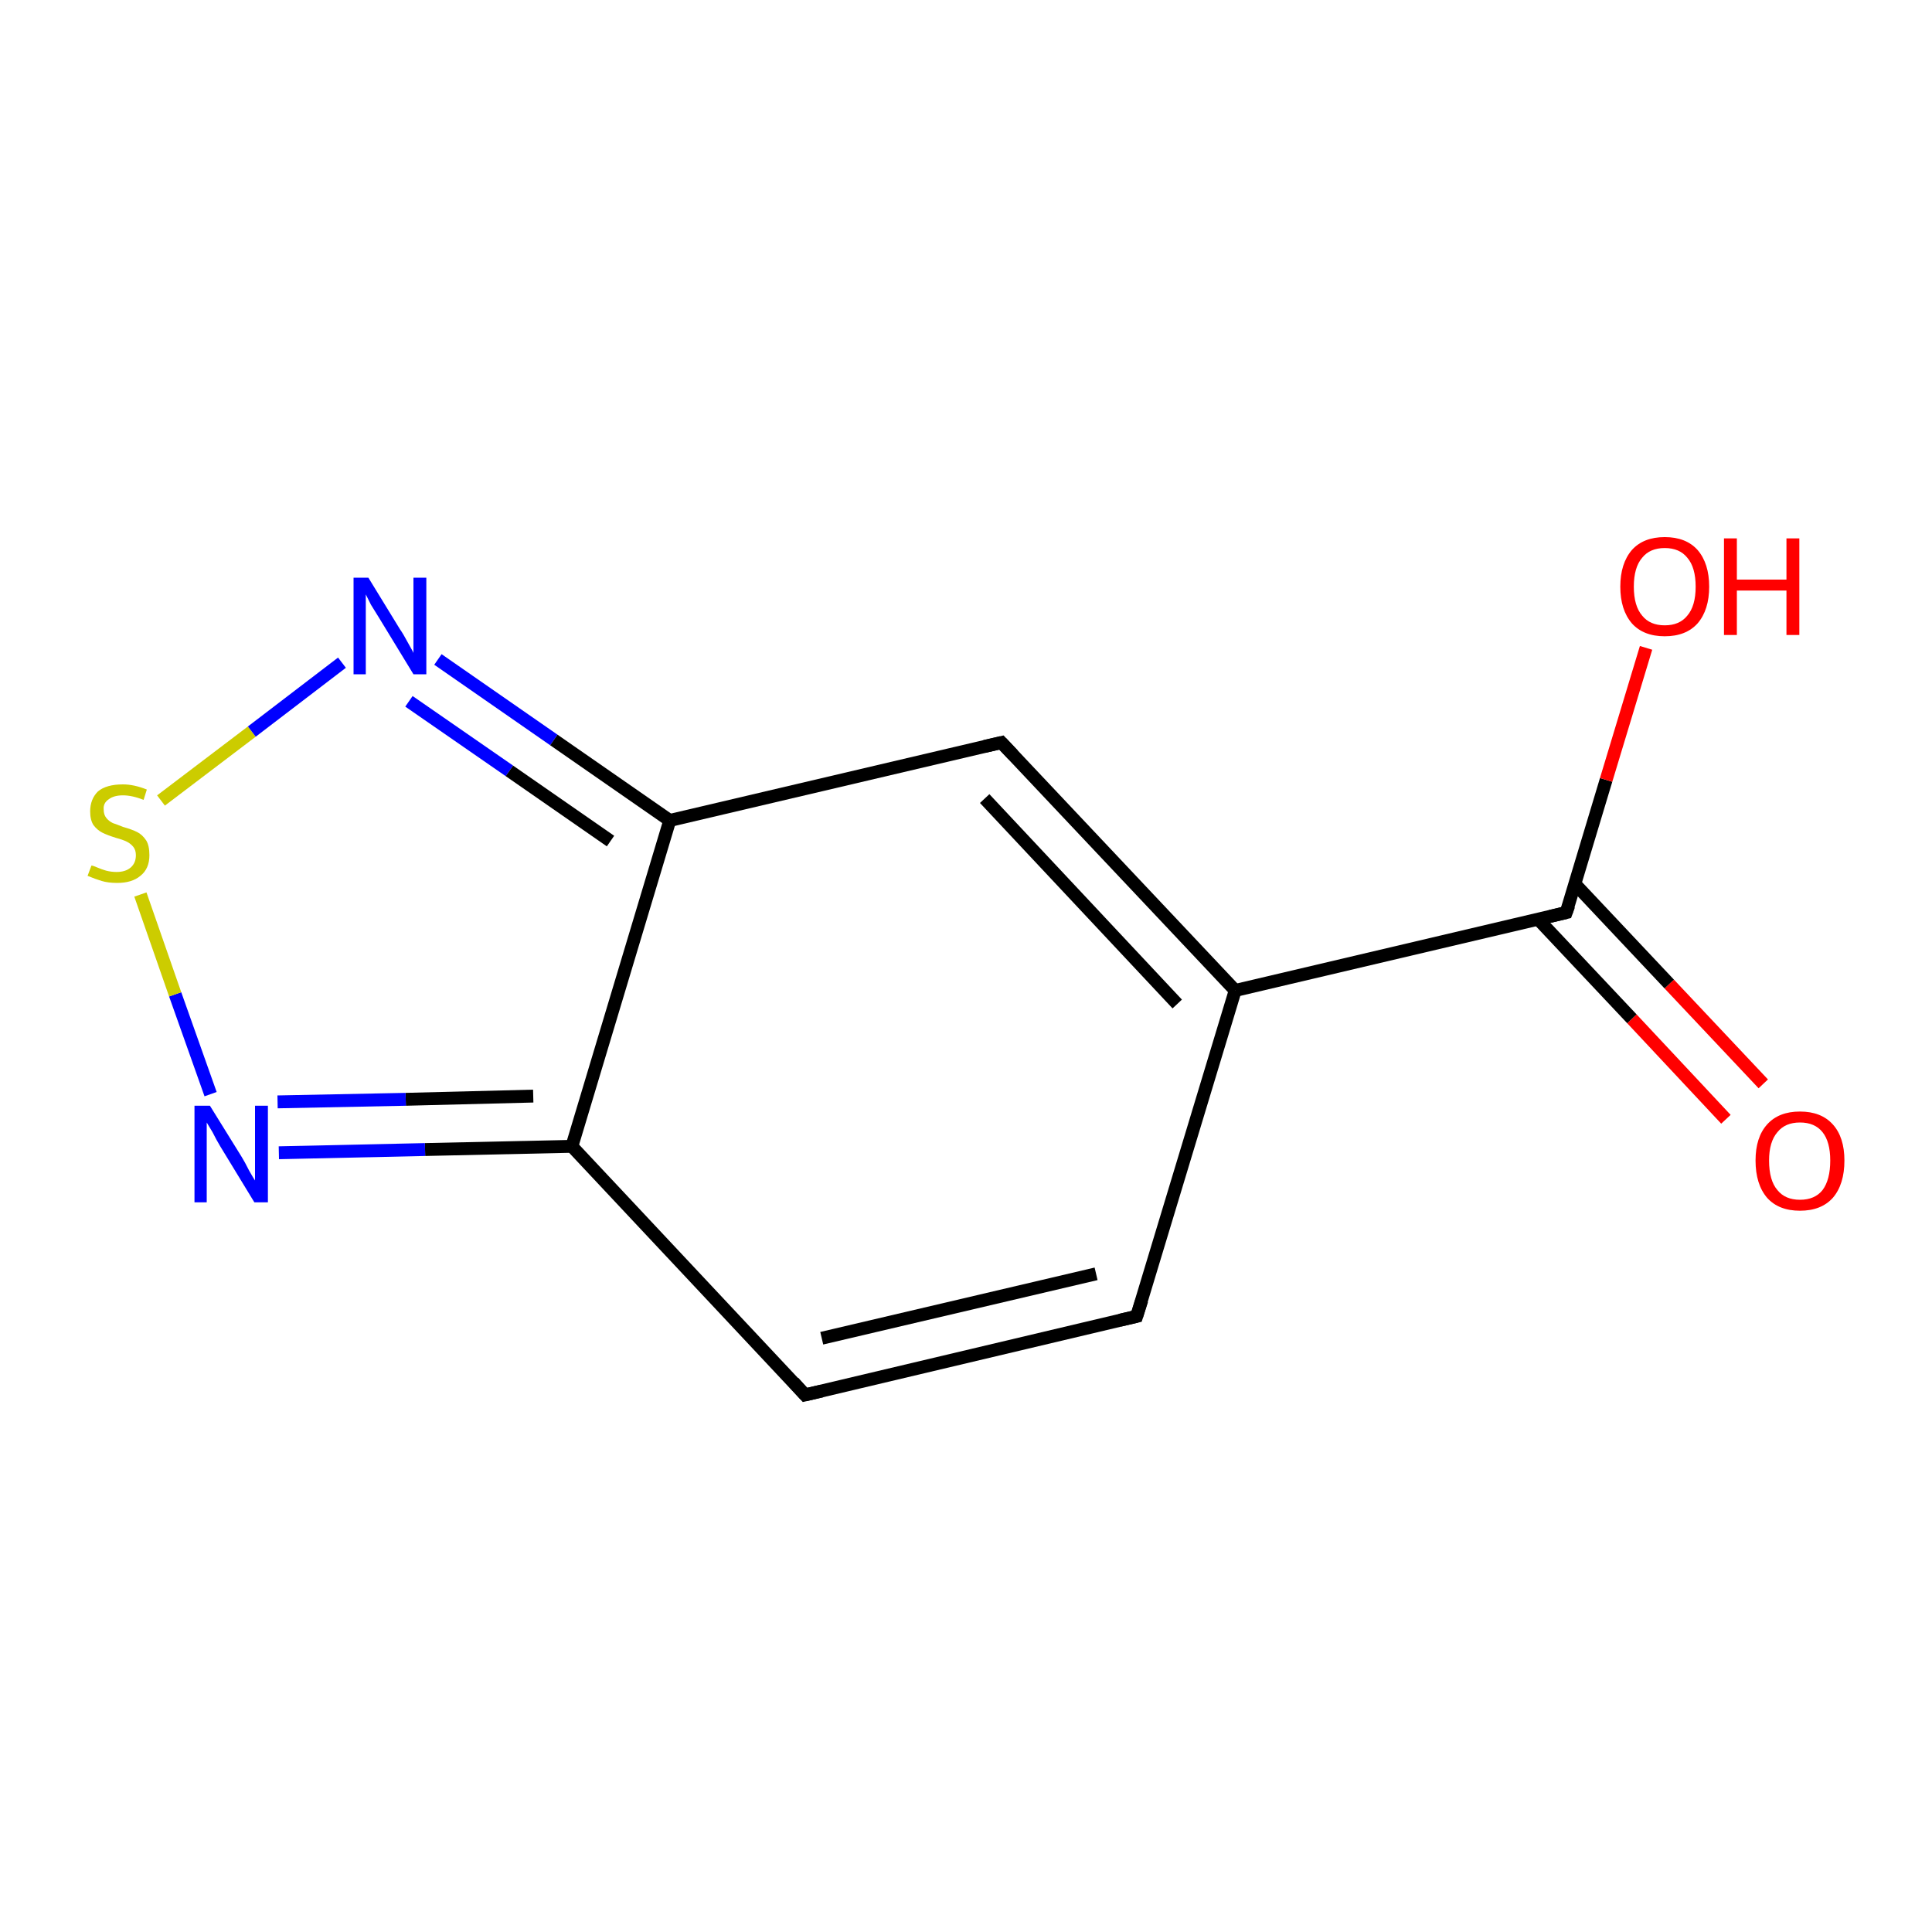 <?xml version='1.0' encoding='iso-8859-1'?>
<svg version='1.1' baseProfile='full'
              xmlns='http://www.w3.org/2000/svg'
                      xmlns:rdkit='http://www.rdkit.org/xml'
                      xmlns:xlink='http://www.w3.org/1999/xlink'
                  xml:space='preserve'
width='300px' height='300px' viewBox='0 0 300 300'>
<!-- END OF HEADER -->
<rect style='opacity:1.0;fill:#FFFFFF;stroke:none' width='300.0' height='300.0' x='0.0' y='0.0'> </rect>
<path class='bond-0 atom-0 atom-1' d='M 268.0,173.8 L 253.4,158.2' style='fill:none;fill-rule:evenodd;stroke:#FF0000;stroke-width:2.0px;stroke-linecap:butt;stroke-linejoin:miter;stroke-opacity:1' />
<path class='bond-0 atom-0 atom-1' d='M 253.4,158.2 L 238.8,142.7' style='fill:none;fill-rule:evenodd;stroke:#000000;stroke-width:2.0px;stroke-linecap:butt;stroke-linejoin:miter;stroke-opacity:1' />
<path class='bond-0 atom-0 atom-1' d='M 273.8,168.3 L 259.2,152.8' style='fill:none;fill-rule:evenodd;stroke:#FF0000;stroke-width:2.0px;stroke-linecap:butt;stroke-linejoin:miter;stroke-opacity:1' />
<path class='bond-0 atom-0 atom-1' d='M 259.2,152.8 L 244.6,137.3' style='fill:none;fill-rule:evenodd;stroke:#000000;stroke-width:2.0px;stroke-linecap:butt;stroke-linejoin:miter;stroke-opacity:1' />
<path class='bond-1 atom-1 atom-2' d='M 243.2,141.7 L 249.4,121.1' style='fill:none;fill-rule:evenodd;stroke:#000000;stroke-width:2.0px;stroke-linecap:butt;stroke-linejoin:miter;stroke-opacity:1' />
<path class='bond-1 atom-1 atom-2' d='M 249.4,121.1 L 255.6,100.6' style='fill:none;fill-rule:evenodd;stroke:#FF0000;stroke-width:2.0px;stroke-linecap:butt;stroke-linejoin:miter;stroke-opacity:1' />
<path class='bond-2 atom-1 atom-3' d='M 243.2,141.7 L 191.8,153.8' style='fill:none;fill-rule:evenodd;stroke:#000000;stroke-width:2.0px;stroke-linecap:butt;stroke-linejoin:miter;stroke-opacity:1' />
<path class='bond-3 atom-3 atom-4' d='M 191.8,153.8 L 176.5,204.4' style='fill:none;fill-rule:evenodd;stroke:#000000;stroke-width:2.0px;stroke-linecap:butt;stroke-linejoin:miter;stroke-opacity:1' />
<path class='bond-4 atom-4 atom-5' d='M 176.5,204.4 L 125.0,216.6' style='fill:none;fill-rule:evenodd;stroke:#000000;stroke-width:2.0px;stroke-linecap:butt;stroke-linejoin:miter;stroke-opacity:1' />
<path class='bond-4 atom-4 atom-5' d='M 170.2,197.8 L 127.6,207.8' style='fill:none;fill-rule:evenodd;stroke:#000000;stroke-width:2.0px;stroke-linecap:butt;stroke-linejoin:miter;stroke-opacity:1' />
<path class='bond-5 atom-5 atom-6' d='M 125.0,216.6 L 88.8,178.0' style='fill:none;fill-rule:evenodd;stroke:#000000;stroke-width:2.0px;stroke-linecap:butt;stroke-linejoin:miter;stroke-opacity:1' />
<path class='bond-6 atom-6 atom-7' d='M 88.8,178.0 L 66.0,178.5' style='fill:none;fill-rule:evenodd;stroke:#000000;stroke-width:2.0px;stroke-linecap:butt;stroke-linejoin:miter;stroke-opacity:1' />
<path class='bond-6 atom-6 atom-7' d='M 66.0,178.5 L 43.3,179.0' style='fill:none;fill-rule:evenodd;stroke:#0000FF;stroke-width:2.0px;stroke-linecap:butt;stroke-linejoin:miter;stroke-opacity:1' />
<path class='bond-6 atom-6 atom-7' d='M 82.8,170.2 L 63.0,170.7' style='fill:none;fill-rule:evenodd;stroke:#000000;stroke-width:2.0px;stroke-linecap:butt;stroke-linejoin:miter;stroke-opacity:1' />
<path class='bond-6 atom-6 atom-7' d='M 63.0,170.7 L 43.1,171.1' style='fill:none;fill-rule:evenodd;stroke:#0000FF;stroke-width:2.0px;stroke-linecap:butt;stroke-linejoin:miter;stroke-opacity:1' />
<path class='bond-7 atom-7 atom-8' d='M 32.7,169.9 L 27.2,154.4' style='fill:none;fill-rule:evenodd;stroke:#0000FF;stroke-width:2.0px;stroke-linecap:butt;stroke-linejoin:miter;stroke-opacity:1' />
<path class='bond-7 atom-7 atom-8' d='M 27.2,154.4 L 21.8,138.9' style='fill:none;fill-rule:evenodd;stroke:#CCCC00;stroke-width:2.0px;stroke-linecap:butt;stroke-linejoin:miter;stroke-opacity:1' />
<path class='bond-8 atom-8 atom-9' d='M 25.0,124.3 L 39.1,113.6' style='fill:none;fill-rule:evenodd;stroke:#CCCC00;stroke-width:2.0px;stroke-linecap:butt;stroke-linejoin:miter;stroke-opacity:1' />
<path class='bond-8 atom-8 atom-9' d='M 39.1,113.6 L 53.1,102.9' style='fill:none;fill-rule:evenodd;stroke:#0000FF;stroke-width:2.0px;stroke-linecap:butt;stroke-linejoin:miter;stroke-opacity:1' />
<path class='bond-9 atom-9 atom-10' d='M 68.0,102.4 L 86.0,114.9' style='fill:none;fill-rule:evenodd;stroke:#0000FF;stroke-width:2.0px;stroke-linecap:butt;stroke-linejoin:miter;stroke-opacity:1' />
<path class='bond-9 atom-9 atom-10' d='M 86.0,114.9 L 104.0,127.4' style='fill:none;fill-rule:evenodd;stroke:#000000;stroke-width:2.0px;stroke-linecap:butt;stroke-linejoin:miter;stroke-opacity:1' />
<path class='bond-9 atom-9 atom-10' d='M 63.5,108.9 L 79.1,119.7' style='fill:none;fill-rule:evenodd;stroke:#0000FF;stroke-width:2.0px;stroke-linecap:butt;stroke-linejoin:miter;stroke-opacity:1' />
<path class='bond-9 atom-9 atom-10' d='M 79.1,119.7 L 94.8,130.6' style='fill:none;fill-rule:evenodd;stroke:#000000;stroke-width:2.0px;stroke-linecap:butt;stroke-linejoin:miter;stroke-opacity:1' />
<path class='bond-10 atom-10 atom-11' d='M 104.0,127.4 L 155.5,115.3' style='fill:none;fill-rule:evenodd;stroke:#000000;stroke-width:2.0px;stroke-linecap:butt;stroke-linejoin:miter;stroke-opacity:1' />
<path class='bond-11 atom-11 atom-3' d='M 155.5,115.3 L 191.8,153.8' style='fill:none;fill-rule:evenodd;stroke:#000000;stroke-width:2.0px;stroke-linecap:butt;stroke-linejoin:miter;stroke-opacity:1' />
<path class='bond-11 atom-11 atom-3' d='M 152.9,124.0 L 182.8,155.9' style='fill:none;fill-rule:evenodd;stroke:#000000;stroke-width:2.0px;stroke-linecap:butt;stroke-linejoin:miter;stroke-opacity:1' />
<path class='bond-12 atom-10 atom-6' d='M 104.0,127.4 L 88.8,178.0' style='fill:none;fill-rule:evenodd;stroke:#000000;stroke-width:2.0px;stroke-linecap:butt;stroke-linejoin:miter;stroke-opacity:1' />
<path d='M 243.6,140.6 L 243.2,141.7 L 240.7,142.3' style='fill:none;stroke:#000000;stroke-width:2.0px;stroke-linecap:butt;stroke-linejoin:miter;stroke-opacity:1;' />
<path d='M 177.3,201.9 L 176.5,204.4 L 173.9,205.0' style='fill:none;stroke:#000000;stroke-width:2.0px;stroke-linecap:butt;stroke-linejoin:miter;stroke-opacity:1;' />
<path d='M 127.6,216.0 L 125.0,216.6 L 123.2,214.6' style='fill:none;stroke:#000000;stroke-width:2.0px;stroke-linecap:butt;stroke-linejoin:miter;stroke-opacity:1;' />
<path d='M 152.9,115.9 L 155.5,115.3 L 157.3,117.2' style='fill:none;stroke:#000000;stroke-width:2.0px;stroke-linecap:butt;stroke-linejoin:miter;stroke-opacity:1;' />
<path class='atom-0' d='M 272.6 180.2
Q 272.6 176.6, 274.4 174.6
Q 276.2 172.6, 279.5 172.6
Q 282.8 172.6, 284.6 174.6
Q 286.4 176.6, 286.4 180.2
Q 286.4 183.9, 284.6 186.0
Q 282.8 188.0, 279.5 188.0
Q 276.2 188.0, 274.4 186.0
Q 272.6 183.9, 272.6 180.2
M 279.5 186.3
Q 281.8 186.3, 283.0 184.8
Q 284.2 183.2, 284.2 180.2
Q 284.2 177.3, 283.0 175.8
Q 281.8 174.3, 279.5 174.3
Q 277.2 174.3, 276.0 175.8
Q 274.7 177.3, 274.7 180.2
Q 274.7 183.3, 276.0 184.8
Q 277.2 186.3, 279.5 186.3
' fill='#FF0000'/>
<path class='atom-2' d='M 251.6 91.1
Q 251.6 87.5, 253.4 85.4
Q 255.2 83.4, 258.5 83.4
Q 261.8 83.4, 263.6 85.4
Q 265.4 87.5, 265.4 91.1
Q 265.4 94.7, 263.6 96.8
Q 261.8 98.8, 258.5 98.8
Q 255.2 98.8, 253.4 96.8
Q 251.6 94.7, 251.6 91.1
M 258.5 97.1
Q 260.8 97.1, 262.0 95.6
Q 263.3 94.1, 263.3 91.1
Q 263.3 88.1, 262.0 86.6
Q 260.8 85.1, 258.5 85.1
Q 256.2 85.1, 255.0 86.6
Q 253.7 88.1, 253.7 91.1
Q 253.7 94.1, 255.0 95.6
Q 256.2 97.1, 258.5 97.1
' fill='#FF0000'/>
<path class='atom-2' d='M 267.7 83.6
L 269.7 83.6
L 269.7 90.0
L 277.4 90.0
L 277.4 83.6
L 279.4 83.6
L 279.4 98.6
L 277.4 98.6
L 277.4 91.7
L 269.7 91.7
L 269.7 98.6
L 267.7 98.6
L 267.7 83.6
' fill='#FF0000'/>
<path class='atom-7' d='M 32.6 171.7
L 37.5 179.6
Q 38.0 180.4, 38.7 181.8
Q 39.5 183.2, 39.6 183.3
L 39.6 171.7
L 41.6 171.7
L 41.6 186.7
L 39.5 186.7
L 34.2 178.0
Q 33.6 177.0, 33.0 175.8
Q 32.3 174.6, 32.1 174.3
L 32.1 186.7
L 30.2 186.7
L 30.2 171.7
L 32.6 171.7
' fill='#0000FF'/>
<path class='atom-8' d='M 14.2 134.4
Q 14.4 134.4, 15.1 134.7
Q 15.8 135.0, 16.5 135.2
Q 17.3 135.4, 18.1 135.4
Q 19.5 135.4, 20.3 134.7
Q 21.1 134.0, 21.1 132.8
Q 21.1 132.0, 20.7 131.5
Q 20.3 131.0, 19.7 130.7
Q 19.1 130.4, 18.0 130.1
Q 16.7 129.7, 15.9 129.3
Q 15.1 128.9, 14.5 128.1
Q 14.0 127.3, 14.0 126.0
Q 14.0 124.1, 15.2 122.9
Q 16.5 121.8, 19.1 121.8
Q 20.8 121.8, 22.8 122.6
L 22.3 124.2
Q 20.5 123.5, 19.1 123.5
Q 17.7 123.5, 16.9 124.1
Q 16.0 124.7, 16.1 125.7
Q 16.1 126.5, 16.5 127.0
Q 16.9 127.5, 17.5 127.8
Q 18.1 128.0, 19.1 128.4
Q 20.5 128.8, 21.3 129.2
Q 22.1 129.6, 22.7 130.5
Q 23.2 131.3, 23.2 132.8
Q 23.2 134.9, 21.8 136.0
Q 20.5 137.1, 18.2 137.1
Q 16.8 137.1, 15.8 136.8
Q 14.8 136.5, 13.6 136.0
L 14.2 134.4
' fill='#CCCC00'/>
<path class='atom-9' d='M 57.2 89.7
L 62.1 97.7
Q 62.6 98.4, 63.4 99.9
Q 64.2 101.3, 64.2 101.4
L 64.2 89.7
L 66.2 89.7
L 66.2 104.7
L 64.2 104.7
L 58.9 96.0
Q 58.3 95.0, 57.6 93.9
Q 57.0 92.7, 56.8 92.3
L 56.8 104.7
L 54.9 104.7
L 54.9 89.7
L 57.2 89.7
' fill='#0000FF'/>
</svg>

